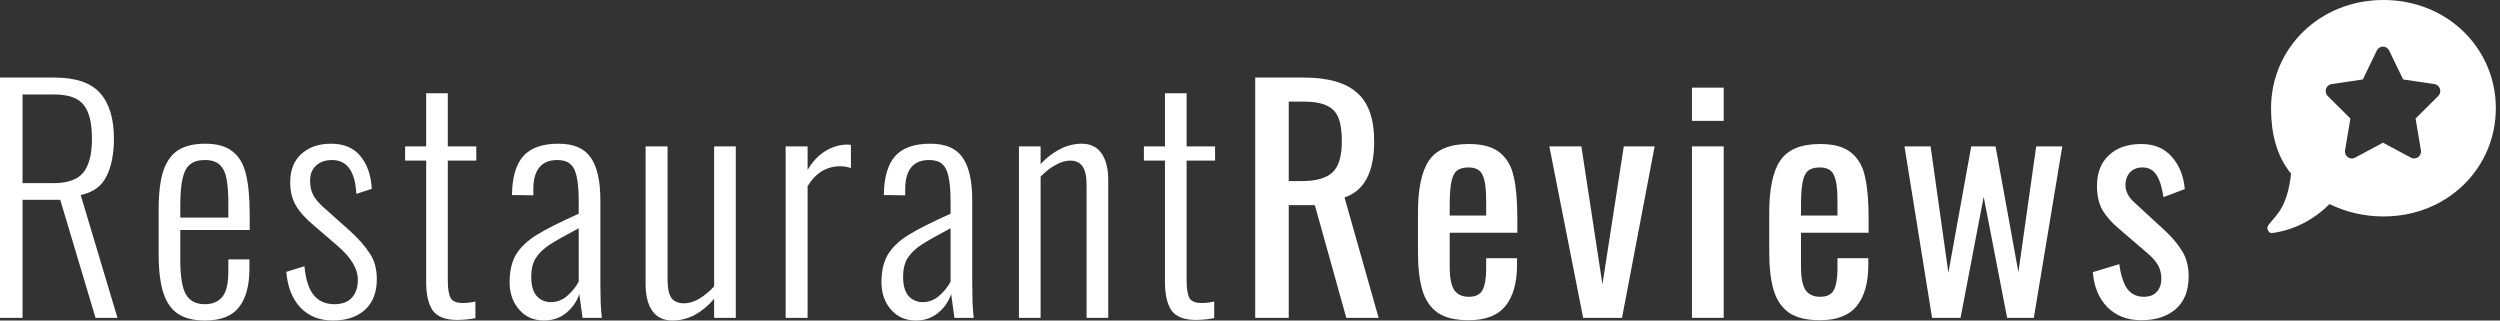 <svg width="234" height="30" viewBox="0 0 234 30" version="1.1" xmlns="http://www.w3.org/2000/svg" xmlns:xlink="http://www.w3.org/1999/xlink">
  <rect x="0" y="0" width="234" height="30" fill="#333333" stroke="none"/>
  <path fill="#ffffff" fill-rule="evenodd" d="M 233.61 10.13C 233.61 15.731 229.085 20.26 223.09 20.26C 221.269 20.26 219.55 19.841 218.041 19.101C 216.522 20.62 214.656 21.55 212.672 21.813C 212.476 21.843 212.288 21.677 212.239 21.438C 212.19 21.195 212.34 21.044 212.488 20.864C 213.215 19.968 214.097 19.266 214.444 16.257C 213.057 14.557 212.57 12.434 212.57 10.13C 212.57 4.534 217.095 0 223.09 0C 229.085 0 233.61 4.534 233.61 10.13ZM 221.162 7.435L 222.472 4.728C 222.708 4.239 223.388 4.245 223.623 4.728L 224.932 7.435L 227.861 7.871C 228.387 7.949 228.597 8.609 228.216 8.988L 226.097 11.094L 226.598 14.069C 226.688 14.607 226.133 15.008 225.668 14.759L 223.047 13.354L 220.426 14.759C 219.961 15.01 219.406 14.607 219.496 14.069L 219.997 11.094L 217.878 8.988C 217.497 8.609 217.707 7.949 218.233 7.871L 221.162 7.435Z"/>
  <path fill="#ffffff" d="M 0 7.259L 5.081 7.259C 7.099 7.259 8.534 7.75 9.385 8.731C 10.237 9.693 10.662 11.109 10.662 12.979C 10.662 14.404 10.431 15.58 9.968 16.505C 9.505 17.431 8.7 18.014 7.553 18.255L 10.996 29.75L 8.941 29.75L 5.637 18.699L 2.11 18.699L 2.11 29.75L 0 29.75L 0 7.259ZM 4.97 17.144C 6.322 17.144 7.266 16.811 7.802 16.144C 8.339 15.478 8.608 14.423 8.608 12.979C 8.608 11.517 8.349 10.461 7.83 9.814C 7.33 9.166 6.396 8.842 5.026 8.842L 2.11 8.842L 2.11 17.144L 4.97 17.144Z"/>
  <path fill="#ffffff" d="M 19.18 30C 18.143 30 17.31 29.796 16.681 29.389C 16.051 28.982 15.588 28.325 15.292 27.418C 14.996 26.511 14.848 25.28 14.848 23.725L 14.848 19.671C 14.848 18.097 14.996 16.866 15.292 15.978C 15.607 15.071 16.079 14.423 16.708 14.034C 17.356 13.645 18.189 13.451 19.207 13.451C 20.318 13.451 21.17 13.692 21.762 14.173C 22.373 14.636 22.789 15.339 23.012 16.283C 23.252 17.227 23.372 18.495 23.372 20.087L 23.372 21.531L 16.875 21.531L 16.875 24.336C 16.875 25.872 17.051 26.946 17.403 27.556C 17.754 28.167 18.347 28.473 19.18 28.473C 19.883 28.473 20.42 28.251 20.79 27.806C 21.179 27.362 21.373 26.557 21.373 25.391L 21.373 24.28L 23.345 24.28L 23.345 25.169C 23.345 26.724 23.021 27.918 22.373 28.75C 21.725 29.584 20.661 30 19.18 30ZM 21.373 20.365L 21.373 19.032C 21.373 18.07 21.318 17.311 21.207 16.755C 21.114 16.2 20.91 15.765 20.596 15.45C 20.281 15.136 19.809 14.978 19.18 14.978C 18.606 14.978 18.152 15.108 17.819 15.367C 17.486 15.608 17.245 16.043 17.097 16.672C 16.949 17.283 16.875 18.153 16.875 19.282L 16.875 20.365L 21.373 20.365Z"/>
  <path fill="#ffffff" d="M 31.162 30C 29.903 30 28.885 29.593 28.108 28.778C 27.349 27.964 26.914 26.853 26.802 25.446L 28.496 24.919C 28.607 26.14 28.894 27.038 29.357 27.612C 29.82 28.186 30.468 28.473 31.301 28.473C 32.004 28.473 32.541 28.279 32.911 27.89C 33.3 27.483 33.494 26.918 33.494 26.196C 33.494 25.141 32.846 24.067 31.551 22.975L 29.357 21.087C 28.598 20.457 28.043 19.837 27.691 19.227C 27.339 18.616 27.163 17.894 27.163 17.061C 27.163 15.931 27.506 15.052 28.191 14.423C 28.894 13.775 29.829 13.451 30.995 13.451C 32.18 13.451 33.087 13.831 33.716 14.589C 34.364 15.348 34.725 16.376 34.799 17.672L 33.355 18.144C 33.244 16.033 32.485 14.978 31.079 14.978C 30.449 14.978 29.949 15.154 29.579 15.506C 29.209 15.839 29.024 16.311 29.024 16.922C 29.024 17.422 29.116 17.857 29.302 18.227C 29.487 18.597 29.829 19.004 30.329 19.449L 32.606 21.476C 33.476 22.253 34.133 22.984 34.577 23.669C 35.04 24.336 35.271 25.159 35.271 26.14C 35.271 27.362 34.901 28.316 34.161 29C 33.42 29.667 32.421 30 31.162 30Z"/>
  <path fill="#ffffff" d="M 42.776 29.945C 41.684 29.945 40.925 29.648 40.499 29.056C 40.092 28.445 39.889 27.566 39.889 26.418L 39.889 15.034L 37.917 15.034L 37.917 13.701L 39.889 13.701L 39.889 8.731L 41.915 8.731L 41.915 13.701L 44.581 13.701L 44.581 15.034L 41.915 15.034L 41.915 26.224C 41.915 27.038 42.008 27.603 42.193 27.918C 42.378 28.214 42.758 28.362 43.331 28.362C 43.683 28.362 44.072 28.316 44.498 28.223L 44.498 29.778C 43.924 29.889 43.35 29.945 42.776 29.945Z"/>
  <path fill="#ffffff" d="M 50.919 30C 49.957 30 49.179 29.657 48.587 28.973C 47.995 28.288 47.699 27.436 47.699 26.418C 47.699 25.363 47.902 24.493 48.309 23.808C 48.735 23.123 49.383 22.512 50.253 21.975C 51.123 21.439 52.428 20.781 54.168 20.004L 54.168 18.866C 54.168 17.866 54.103 17.088 53.974 16.533C 53.863 15.978 53.659 15.58 53.363 15.339C 53.085 15.098 52.687 14.978 52.169 14.978C 50.67 14.978 49.92 15.895 49.92 17.727L 49.92 18.282L 47.921 18.255C 47.939 16.607 48.291 15.395 48.976 14.617C 49.661 13.84 50.762 13.451 52.28 13.451C 53.687 13.451 54.687 13.877 55.279 14.728C 55.89 15.58 56.195 16.922 56.195 18.755L 56.195 26.557C 56.195 27.075 56.204 27.668 56.223 28.334C 56.26 29 56.297 29.472 56.334 29.75L 54.529 29.75L 54.224 27.529C 53.983 28.232 53.566 28.825 52.974 29.306C 52.4 29.769 51.715 30 50.919 30ZM 51.558 28.279C 52.113 28.279 52.613 28.093 53.057 27.723C 53.52 27.334 53.891 26.881 54.168 26.363L 54.168 21.364C 52.909 22.031 51.993 22.549 51.419 22.919C 50.864 23.29 50.438 23.706 50.142 24.169C 49.864 24.613 49.725 25.196 49.725 25.918C 49.725 26.714 49.892 27.307 50.225 27.695C 50.577 28.084 51.021 28.279 51.558 28.279Z"/>
  <path fill="#ffffff" d="M 62.928 30C 62.113 30 61.493 29.704 61.067 29.111C 60.641 28.519 60.428 27.677 60.428 26.585L 60.428 13.701L 62.483 13.701L 62.483 26.14C 62.483 26.955 62.603 27.538 62.844 27.89C 63.103 28.223 63.492 28.39 64.01 28.39C 64.473 28.39 64.945 28.251 65.427 27.973C 65.926 27.677 66.398 27.288 66.843 26.807L 66.843 13.701L 68.87 13.701L 68.87 29.75L 66.843 29.75L 66.843 27.973C 66.306 28.602 65.704 29.102 65.038 29.472C 64.371 29.824 63.668 30 62.928 30Z"/>
  <path fill="#ffffff" d="M 73.537 13.701L 75.592 13.701L 75.592 15.895C 76.073 15.098 76.638 14.506 77.286 14.117C 77.952 13.729 78.619 13.534 79.285 13.534C 79.415 13.534 79.535 13.544 79.646 13.562L 79.646 15.728C 79.313 15.617 78.98 15.561 78.647 15.561C 77.369 15.561 76.351 16.181 75.592 17.422L 75.592 29.75L 73.537 29.75L 73.537 13.701Z"/>
  <path fill="#ffffff" d="M 85.725 30C 84.763 30 83.986 29.657 83.393 28.973C 82.801 28.288 82.505 27.436 82.505 26.418C 82.505 25.363 82.708 24.493 83.115 23.808C 83.541 23.123 84.189 22.512 85.059 21.975C 85.929 21.439 87.234 20.781 88.974 20.004L 88.974 18.866C 88.974 17.866 88.909 17.088 88.78 16.533C 88.669 15.978 88.465 15.58 88.169 15.339C 87.891 15.098 87.493 14.978 86.975 14.978C 85.476 14.978 84.726 15.895 84.726 17.727L 84.726 18.282L 82.727 18.255C 82.745 16.607 83.097 15.395 83.782 14.617C 84.467 13.84 85.568 13.451 87.086 13.451C 88.493 13.451 89.493 13.877 90.085 14.728C 90.696 15.58 91.001 16.922 91.001 18.755L 91.001 26.557C 91.001 27.075 91.01 27.668 91.029 28.334C 91.066 29 91.103 29.472 91.14 29.75L 89.335 29.75L 89.03 27.529C 88.789 28.232 88.373 28.825 87.78 29.306C 87.206 29.769 86.522 30 85.725 30ZM 86.364 28.279C 86.919 28.279 87.419 28.093 87.864 27.723C 88.326 27.334 88.697 26.881 88.974 26.363L 88.974 21.364C 87.716 22.031 86.799 22.549 86.225 22.919C 85.67 23.29 85.244 23.706 84.948 24.169C 84.67 24.613 84.531 25.196 84.531 25.918C 84.531 26.714 84.698 27.307 85.031 27.695C 85.383 28.084 85.827 28.279 86.364 28.279Z"/>
  <path fill="#ffffff" d="M 95.373 13.701L 97.4 13.701L 97.4 15.367C 97.937 14.775 98.529 14.312 99.177 13.979C 99.844 13.627 100.538 13.451 101.26 13.451C 102.056 13.451 102.667 13.747 103.093 14.34C 103.518 14.932 103.731 15.774 103.731 16.866L 103.731 29.75L 101.704 29.75L 101.704 17.311C 101.704 16.496 101.575 15.913 101.315 15.561C 101.075 15.21 100.695 15.034 100.177 15.034C 99.733 15.034 99.27 15.173 98.789 15.45C 98.307 15.709 97.845 16.07 97.4 16.533L 97.4 29.75L 95.373 29.75L 95.373 13.701Z"/>
  <path fill="#ffffff" d="M 111.927 29.945C 110.835 29.945 110.076 29.648 109.65 29.056C 109.243 28.445 109.04 27.566 109.04 26.418L 109.04 15.034L 107.068 15.034L 107.068 13.701L 109.04 13.701L 109.04 8.731L 111.067 8.731L 111.067 13.701L 113.732 13.701L 113.732 15.034L 111.067 15.034L 111.067 26.224C 111.067 27.038 111.159 27.603 111.344 27.918C 111.529 28.214 111.909 28.362 112.483 28.362C 112.834 28.362 113.223 28.316 113.649 28.223L 113.649 29.778C 113.075 29.889 112.501 29.945 111.927 29.945Z"/>
  <path fill="#ffffff" d="M 117.488 7.259L 122.014 7.259C 124.291 7.259 125.957 7.731 127.012 8.675C 128.086 9.601 128.623 11.119 128.623 13.229C 128.623 16.117 127.697 17.866 125.846 18.477L 129.039 29.75L 126.013 29.75L 123.069 19.199L 120.626 19.199L 120.626 29.75L 117.488 29.75L 117.488 7.259ZM 121.82 16.95C 123.171 16.95 124.134 16.681 124.708 16.144C 125.3 15.608 125.596 14.636 125.596 13.229C 125.596 12.303 125.494 11.581 125.291 11.063C 125.087 10.526 124.726 10.137 124.208 9.897C 123.69 9.638 122.958 9.508 122.014 9.508L 120.626 9.508L 120.626 16.95L 121.82 16.95Z"/>
  <path fill="#ffffff" d="M 137.468 29.972C 136.228 29.972 135.265 29.741 134.58 29.278C 133.895 28.797 133.414 28.093 133.136 27.168C 132.859 26.242 132.72 25.039 132.72 23.558L 132.72 19.893C 132.72 17.672 133.062 16.052 133.747 15.034C 134.451 13.997 135.691 13.479 137.468 13.479C 138.764 13.479 139.736 13.747 140.383 14.284C 141.05 14.821 141.485 15.58 141.689 16.561C 141.911 17.523 142.022 18.828 142.022 20.476L 142.022 21.781L 135.691 21.781L 135.691 25.002C 135.691 25.983 135.83 26.696 136.107 27.14C 136.404 27.566 136.866 27.779 137.496 27.779C 138.125 27.779 138.551 27.566 138.773 27.14C 138.995 26.696 139.106 26.029 139.106 25.141L 139.106 24.169L 141.994 24.169L 141.994 24.78C 141.994 26.464 141.633 27.751 140.911 28.639C 140.189 29.528 139.041 29.972 137.468 29.972ZM 139.106 20.171L 139.106 18.727C 139.106 17.634 138.995 16.857 138.773 16.394C 138.569 15.913 138.125 15.672 137.44 15.672C 136.959 15.672 136.589 15.783 136.33 16.006C 136.089 16.228 135.922 16.598 135.83 17.116C 135.737 17.616 135.691 18.347 135.691 19.31L 135.691 20.171L 139.106 20.171Z"/>
  <path fill="#ffffff" d="M 145.018 13.701L 148.017 13.701L 149.988 26.613L 151.987 13.701L 154.875 13.701L 151.821 29.75L 148.183 29.75L 145.018 13.701Z"/>
  <path fill="#ffffff" d="M 158.367 8.203L 161.338 8.203L 161.338 11.313L 158.367 11.313L 158.367 8.203ZM 158.367 13.701L 161.338 13.701L 161.338 29.75L 158.367 29.75L 158.367 13.701Z"/>
  <path fill="#ffffff" d="M 170.349 29.972C 169.109 29.972 168.146 29.741 167.461 29.278C 166.776 28.797 166.295 28.093 166.017 27.168C 165.74 26.242 165.601 25.039 165.601 23.558L 165.601 19.893C 165.601 17.672 165.943 16.052 166.628 15.034C 167.331 13.997 168.572 13.479 170.349 13.479C 171.645 13.479 172.616 13.747 173.264 14.284C 173.931 14.821 174.366 15.58 174.569 16.561C 174.791 17.523 174.903 18.828 174.903 20.476L 174.903 21.781L 168.572 21.781L 168.572 25.002C 168.572 25.983 168.711 26.696 168.988 27.14C 169.284 27.566 169.747 27.779 170.377 27.779C 171.006 27.779 171.432 27.566 171.654 27.14C 171.876 26.696 171.987 26.029 171.987 25.141L 171.987 24.169L 174.875 24.169L 174.875 24.78C 174.875 26.464 174.514 27.751 173.792 28.639C 173.07 29.528 171.922 29.972 170.349 29.972ZM 171.987 20.171L 171.987 18.727C 171.987 17.634 171.876 16.857 171.654 16.394C 171.45 15.913 171.006 15.672 170.321 15.672C 169.84 15.672 169.47 15.783 169.21 16.006C 168.97 16.228 168.803 16.598 168.711 17.116C 168.618 17.616 168.572 18.347 168.572 19.31L 168.572 20.171L 171.987 20.171Z"/>
  <path fill="#ffffff" d="M 178.26 13.701L 180.703 13.701L 182.369 25.53L 184.507 13.701L 186.784 13.701L 188.922 25.474L 190.588 13.701L 193.031 13.701L 190.366 29.75L 187.867 29.75L 185.673 18.421L 183.507 29.75L 180.842 29.75L 178.26 13.701Z"/>
  <path fill="#ffffff" d="M 200.414 29.972C 199.119 29.972 198.063 29.565 197.249 28.75C 196.453 27.936 195.999 26.844 195.888 25.474L 198.36 24.724C 198.508 25.761 198.758 26.529 199.109 27.029C 199.48 27.529 199.998 27.779 200.664 27.779C 201.183 27.779 201.581 27.631 201.858 27.334C 202.154 27.02 202.302 26.603 202.302 26.085C 202.302 25.622 202.201 25.206 201.997 24.835C 201.793 24.465 201.46 24.086 200.997 23.697L 198.249 21.337C 197.619 20.8 197.129 20.235 196.777 19.643C 196.444 19.032 196.277 18.292 196.277 17.422C 196.277 16.181 196.647 15.219 197.388 14.534C 198.128 13.831 199.137 13.479 200.414 13.479C 201.636 13.479 202.589 13.877 203.274 14.673C 203.978 15.45 204.385 16.459 204.496 17.699L 202.497 18.449C 202.367 17.542 202.154 16.857 201.858 16.394C 201.562 15.913 201.118 15.672 200.525 15.672C 200.044 15.672 199.655 15.83 199.359 16.144C 199.082 16.459 198.943 16.848 198.943 17.311C 198.943 17.903 199.211 18.44 199.748 18.921L 202.58 21.531C 203.302 22.198 203.857 22.855 204.246 23.503C 204.653 24.151 204.857 24.937 204.857 25.863C 204.857 27.196 204.459 28.214 203.663 28.917C 202.867 29.62 201.784 29.972 200.414 29.972Z"/>
</svg>
